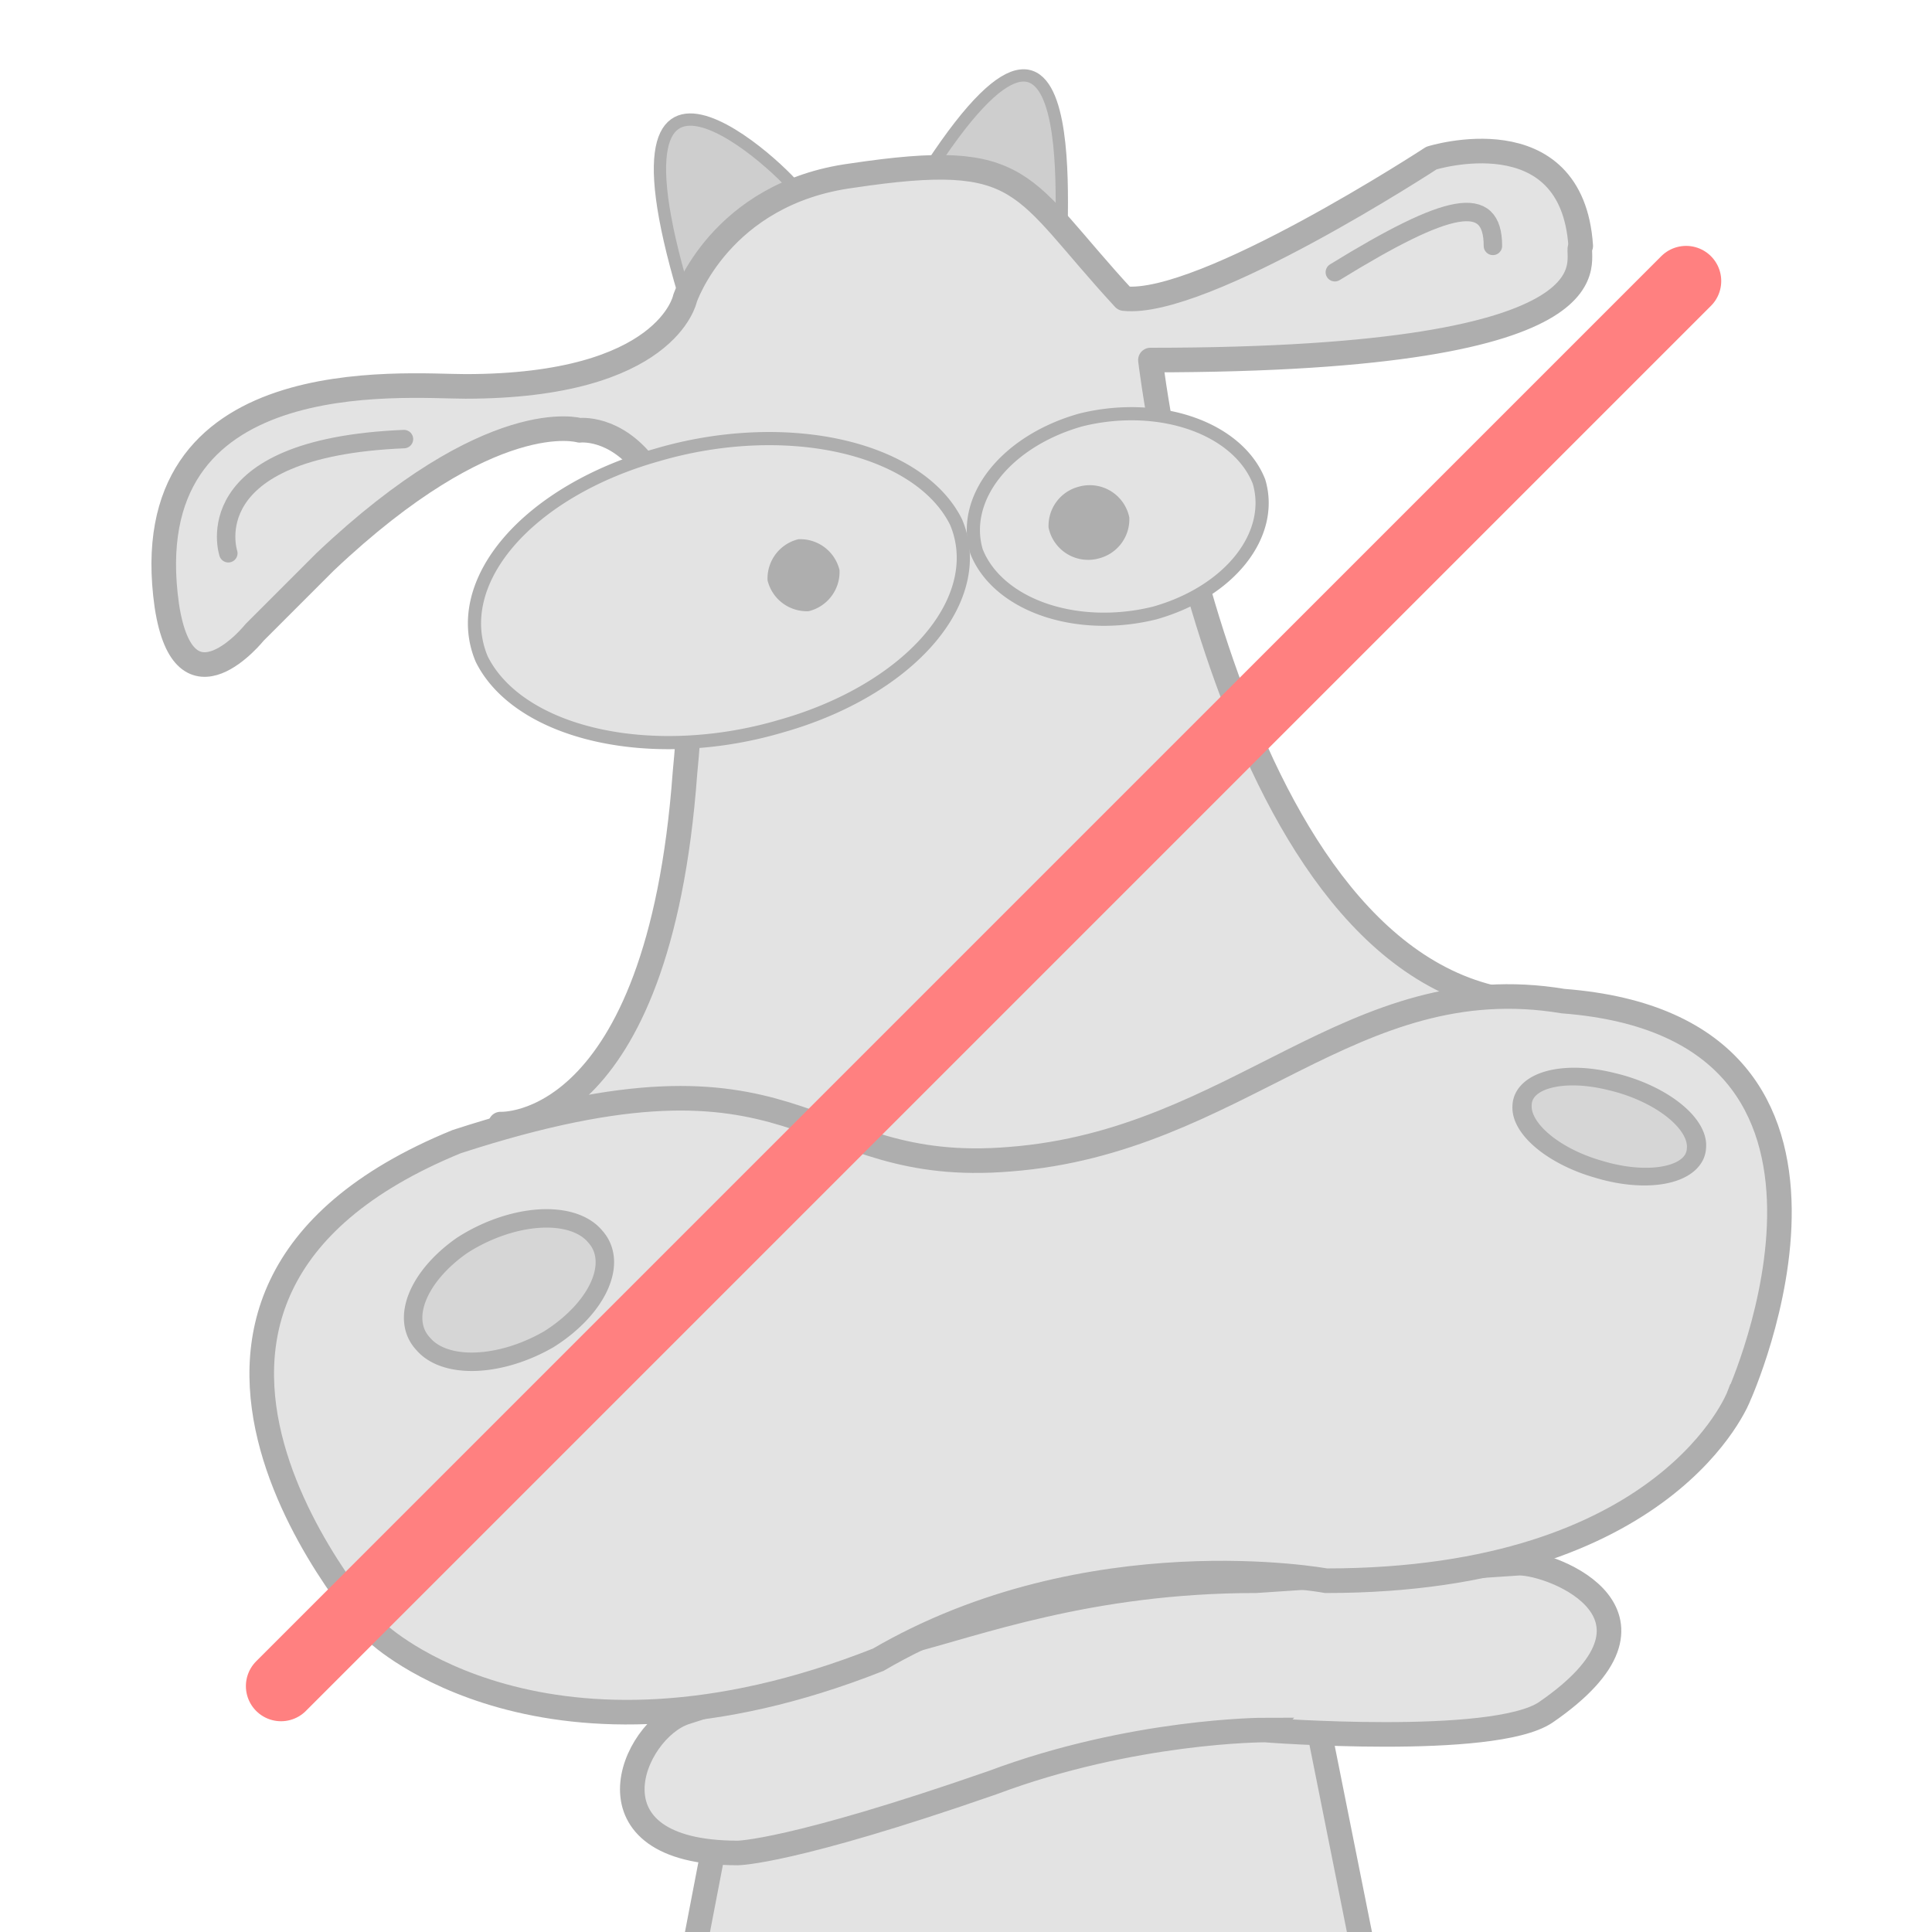 <svg xmlns="http://www.w3.org/2000/svg" width="220mm" height="220mm" viewBox="0 0 220 220">
  <defs>
    <clipPath id="de">
      <path stroke="#aeaeae" stroke-linecap="round" stroke-linejoin="round" stroke-width="2.8" d="m-35 69 197 98-98 197-197-98z"/>
    </clipPath>
    <clipPath id="dd">
      <path stroke="#aeaeae" stroke-linecap="round" stroke-linejoin="round" stroke-width="2.8" d="M0 81h212v230H0z" transform="rotate(-20) skewX(5)"/>
    </clipPath>
    <clipPath id="da">
      <path stroke="#aeaeae" stroke-linecap="round" stroke-linejoin="round" stroke-width="2.8" d="M0 77h220v220H0z"/>
    </clipPath>
    <clipPath id="dc">
      <path stroke="#aeaeae" stroke-linecap="round" stroke-linejoin="round" stroke-width="2.8" d="m-12 76 218 33-33 218-218-33z"/>
    </clipPath>
    <clipPath id="db">
      <path stroke="#aeaeae" stroke-linecap="round" stroke-linejoin="round" stroke-width="2.8" d="m-15 76 216 42-42 216-216-43z"/>
    </clipPath>
  </defs>
  <g stroke="#aeaeae">
    <g fill-rule="evenodd">
      <path fill="#e3e3e3" stroke-width="2.8" d="m75 320 10-52h64l10 50z" clip-path="url(#da)" transform="translate(0 -77)"/>
      <path fill="#e3e3e3" stroke-width="2.8" d="M144 274s26 2 32-2c16-11 1-17-3-17l-30 2c-19 0-32 5-40 7l-25 8c-6 2-12 16 6 16 0 0 6 0 29-8 16-6 31-6 31-6z" clip-path="url(#da)" transform="translate(0 -77)"/>
      <path fill="#cecece" stroke-width="1.4" d="M79 114C66 74 90 97 91 99zm27-18c19-29 14 12 15 10z" clip-path="url(#da)" transform="translate(0 -77)"/>
    </g>
    <g stroke-linecap="round">
      <path fill="#e3e3e3" stroke-linejoin="round" stroke-width="2.8" d="M57 205s18 1 21-40c4-41-12-39-12-39s-10-3-29 15l-8 8s-8 10-10-3c-4-28 27-25 34-25 23 0 25-10 25-10s4-12 19-14c20-3 19 1 31 14 9 1 35-16 35-16s16-5 17 10c-1 1 7 13-49 13 0 0 8 68 41 73l-59 44z" clip-path="url(#da)" transform="translate(0 -77)"/>
      <path fill="#e3e3e3" stroke-width="1.5" d="M57 173a28 17 0 0 1-32-14 28 17 0 0 1 24-19 28 17 0 0 1 32 14 28 17 0 0 1-24 19" clip-path="url(#db)" transform="rotate(-11 -396 -38)"/>
      <path fill="#aeaeae" stroke-width="1.2" d="M92 146a4 4 0 0 1-4-3 4 4 0 0 1 3-4 4 4 0 0 1 4 3 4 4 0 0 1-3 4" clip-path="url(#da)" transform="translate(0 -77)"/>
      <path fill="#e3e3e3" stroke-width="1.5" d="M108 165a17 12 0 0 1-19-10 17 12 0 0 1 14-13 17 12 0 0 1 19 10 17 12 0 0 1-14 13" clip-path="url(#dc)" transform="rotate(-8.7 -506 -37)"/>
      <path fill="#aeaeae" stroke-width="1.2" d="M125 140a4 4 0 0 1-5-3 4 4 0 0 1 3-4 4 4 0 0 1 5 3 4 4 0 0 1-3 4" clip-path="url(#da)" transform="translate(0 -77)"/>
    </g>
    <path fill="none" stroke-linecap="round" stroke-width="2.1" d="M152 108c13-8 18-9 18-3M46 127c-24 1-20 13-20 13" clip-path="url(#da)" transform="translate(0 -77)"/>
    <path fill="#e3e3e3" fill-rule="evenodd" stroke-width="2.8" d="M198 236s19-42-20-45c-24-4-37 16-63 18-24 2-23-15-63-2-44 18-9 56-9 56s19 18 57 3c24-14 51-9 51-9 39 0 47-21 47-21z" clip-path="url(#da)" transform="translate(0 -77)"/>
    <path fill="#d6d6d6" stroke-linecap="round" stroke-width="2.1" d="M255 140a10 5 0 0 1-11-4 10 5 0 0 1 8-6 10 5 0 0 1 12 4 10 5 0 0 1-9 6" clip-path="url(#dd)" transform="matrix(.95 .33 -.43 .9 0 -77)"/>
    <path fill="#d6d6d6" stroke-linecap="round" stroke-width="2.1" d="M-49 234a12 7 0 0 1-13-6 12 7 0 0 1 9-8 12 7 0 0 1 14 6 12 7 0 0 1-10 8" clip-path="url(#de)" transform="rotate(-27 -163 -39)"/>
  </g>
  <path fill="none" stroke="#ff8080" stroke-linecap="round" stroke-width="8" d="M32 192 192 32"/>
</svg>
